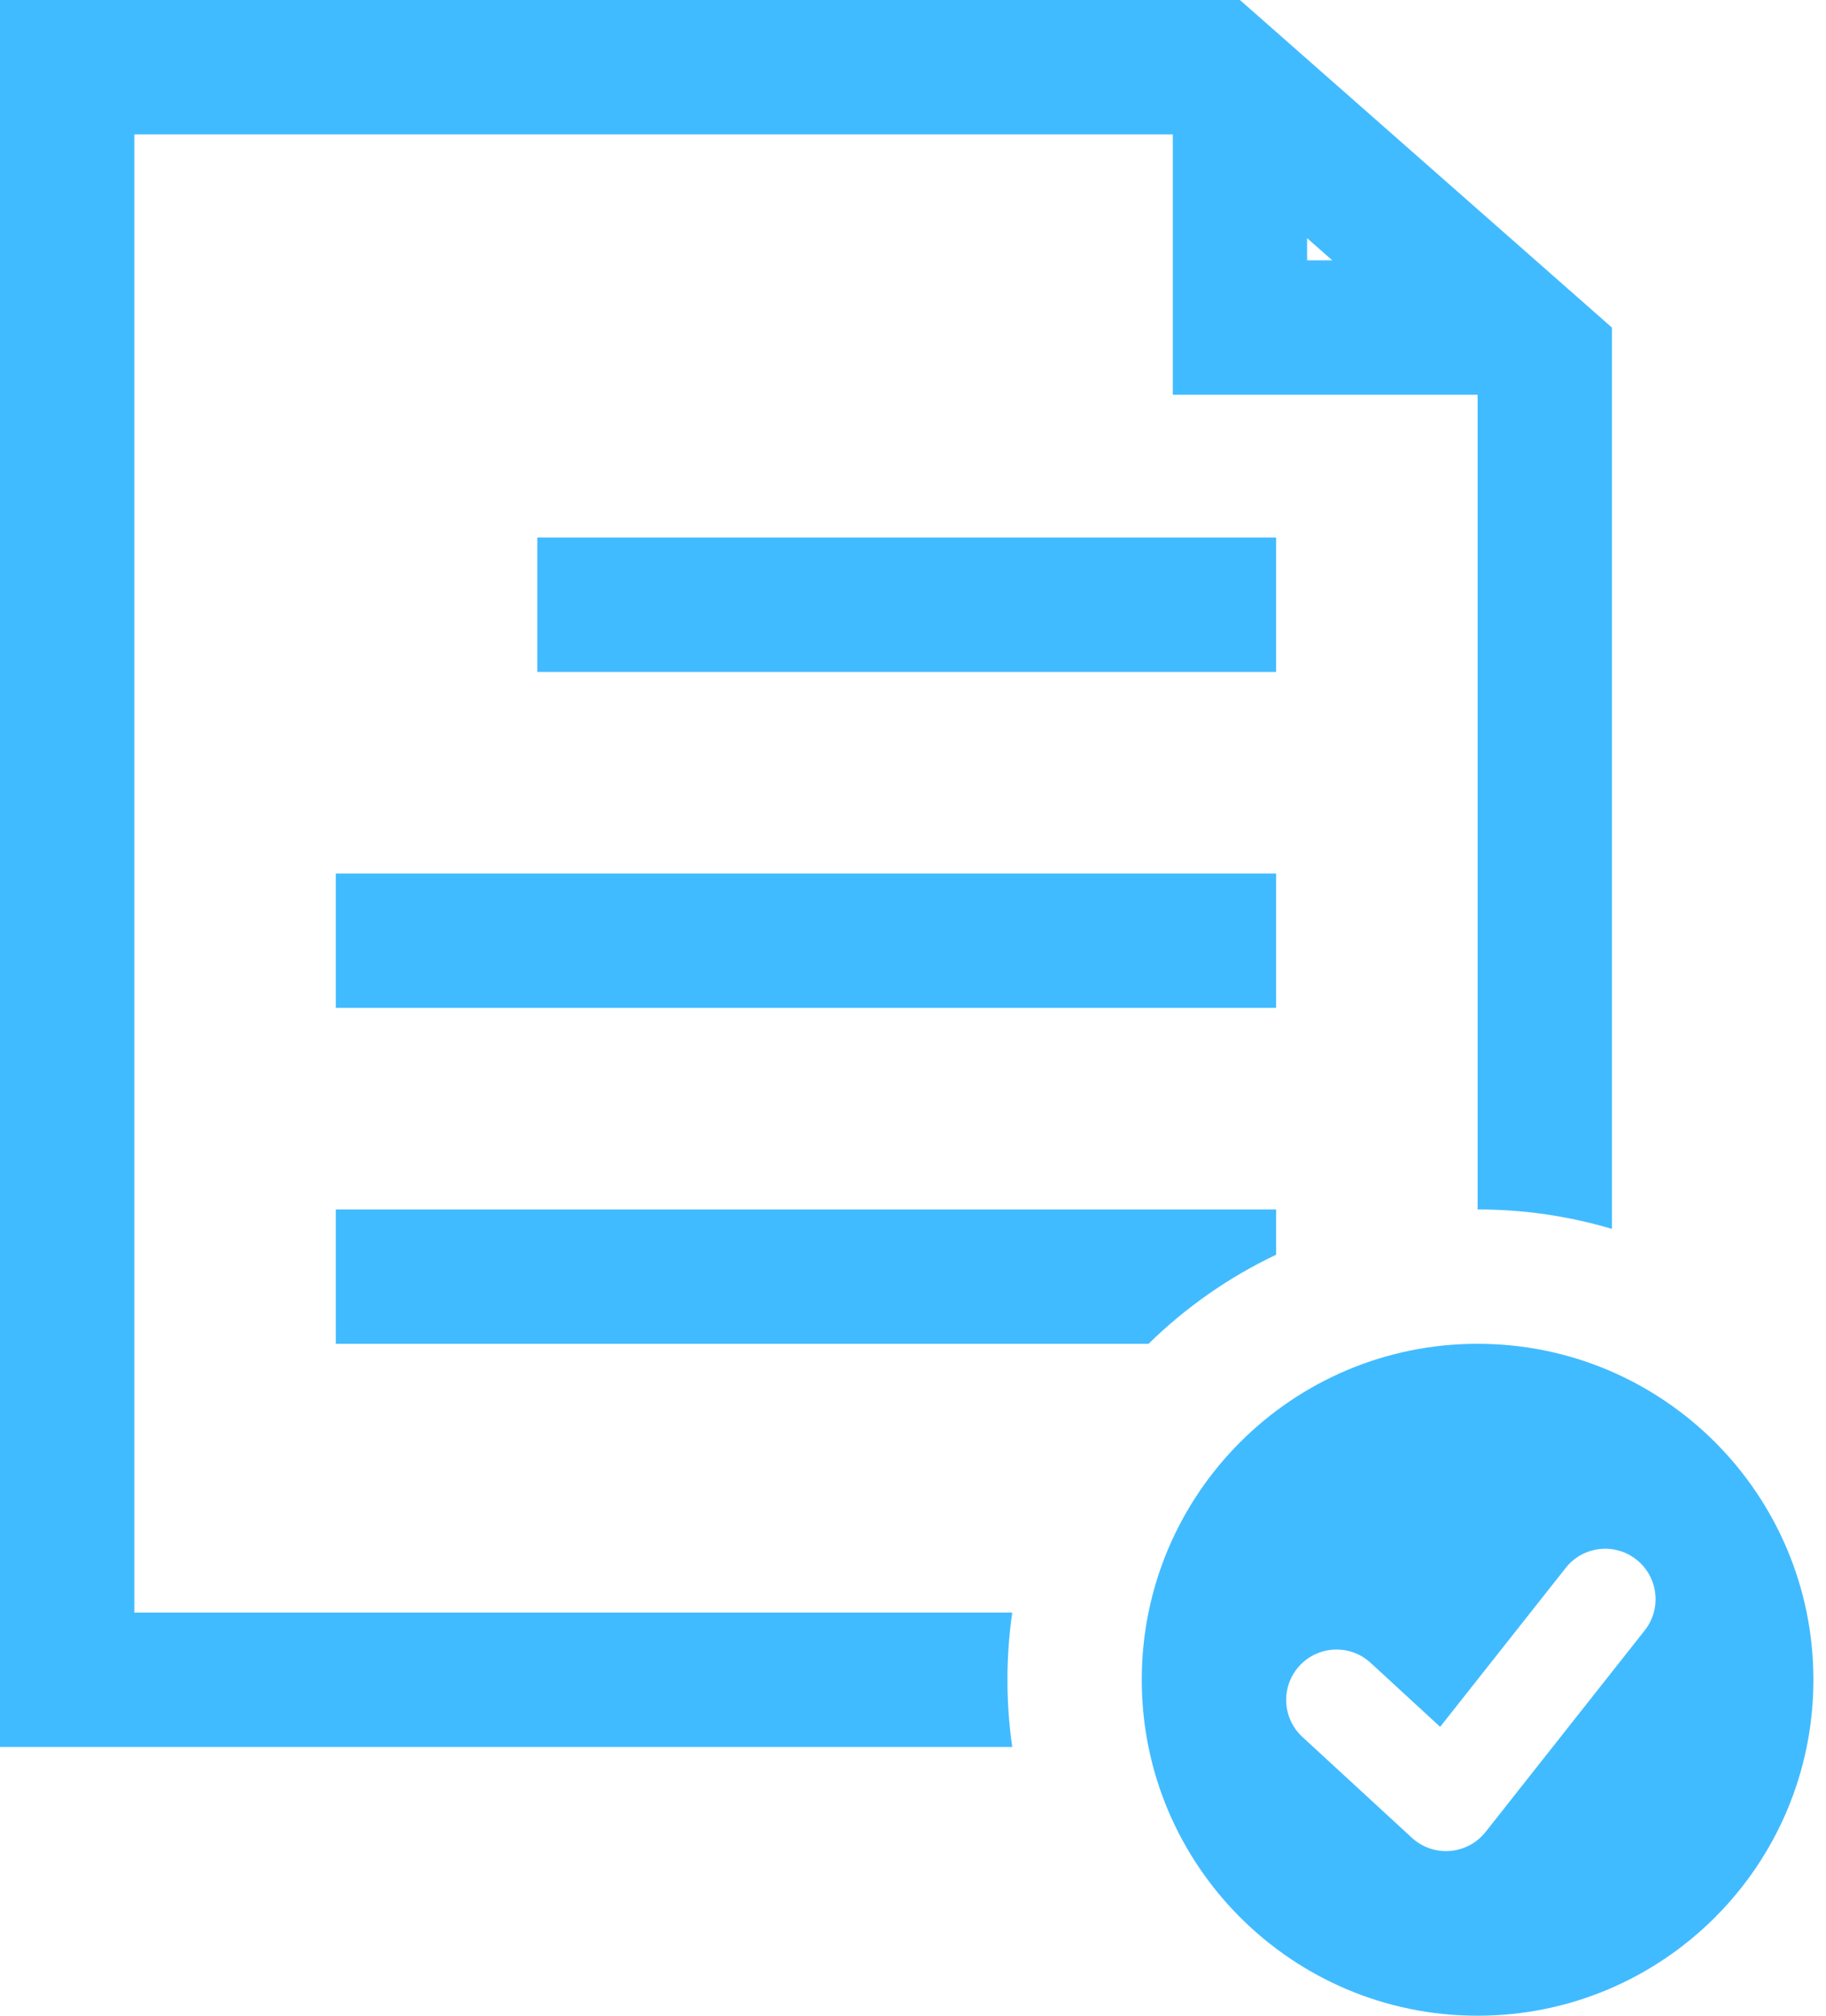 <svg width="29" height="32" viewBox="0 0 29 32" fill="none" xmlns="http://www.w3.org/2000/svg">
<path fill-rule="evenodd" clip-rule="evenodd" d="M19.692 0L25.6 5.2V19.509C24.924 19.308 24.208 19.2 23.467 19.2V6.267H18.626V2.133H2.133V25.6H16.076C16.026 25.948 16 26.305 16 26.667C16 27.029 16.026 27.385 16.076 27.733H0V0H19.692ZM21.159 4.133L20.759 3.781V4.133H21.159Z" fill="#41BBFF"/>
<path d="M20.267 19.919C19.514 20.276 18.83 20.756 18.241 21.333H5.333V19.2H20.267V19.919Z" fill="#41BBFF"/>
<path d="M8.533 8.533H20.267V10.667H8.533V8.533Z" fill="#41BBFF"/>
<path d="M20.267 13.867H5.333V16H20.267V13.867Z" fill="#41BBFF"/>
<path fill-rule="evenodd" clip-rule="evenodd" d="M23.467 21.333C20.521 21.333 18.133 23.721 18.133 26.667C18.133 29.612 20.521 32 23.467 32C26.412 32 28.8 29.612 28.8 26.667C28.8 23.721 26.412 21.333 23.467 21.333ZM26.121 25.883C26.395 25.536 26.336 25.033 25.989 24.759C25.643 24.485 25.14 24.544 24.866 24.891L22.872 27.414L21.768 26.398C21.443 26.099 20.937 26.12 20.638 26.445C20.339 26.77 20.36 27.276 20.685 27.575L22.423 29.175C22.587 29.326 22.806 29.402 23.028 29.384C23.25 29.367 23.455 29.257 23.593 29.083L26.121 25.883Z" fill="#41BBFF"/>
</svg>
